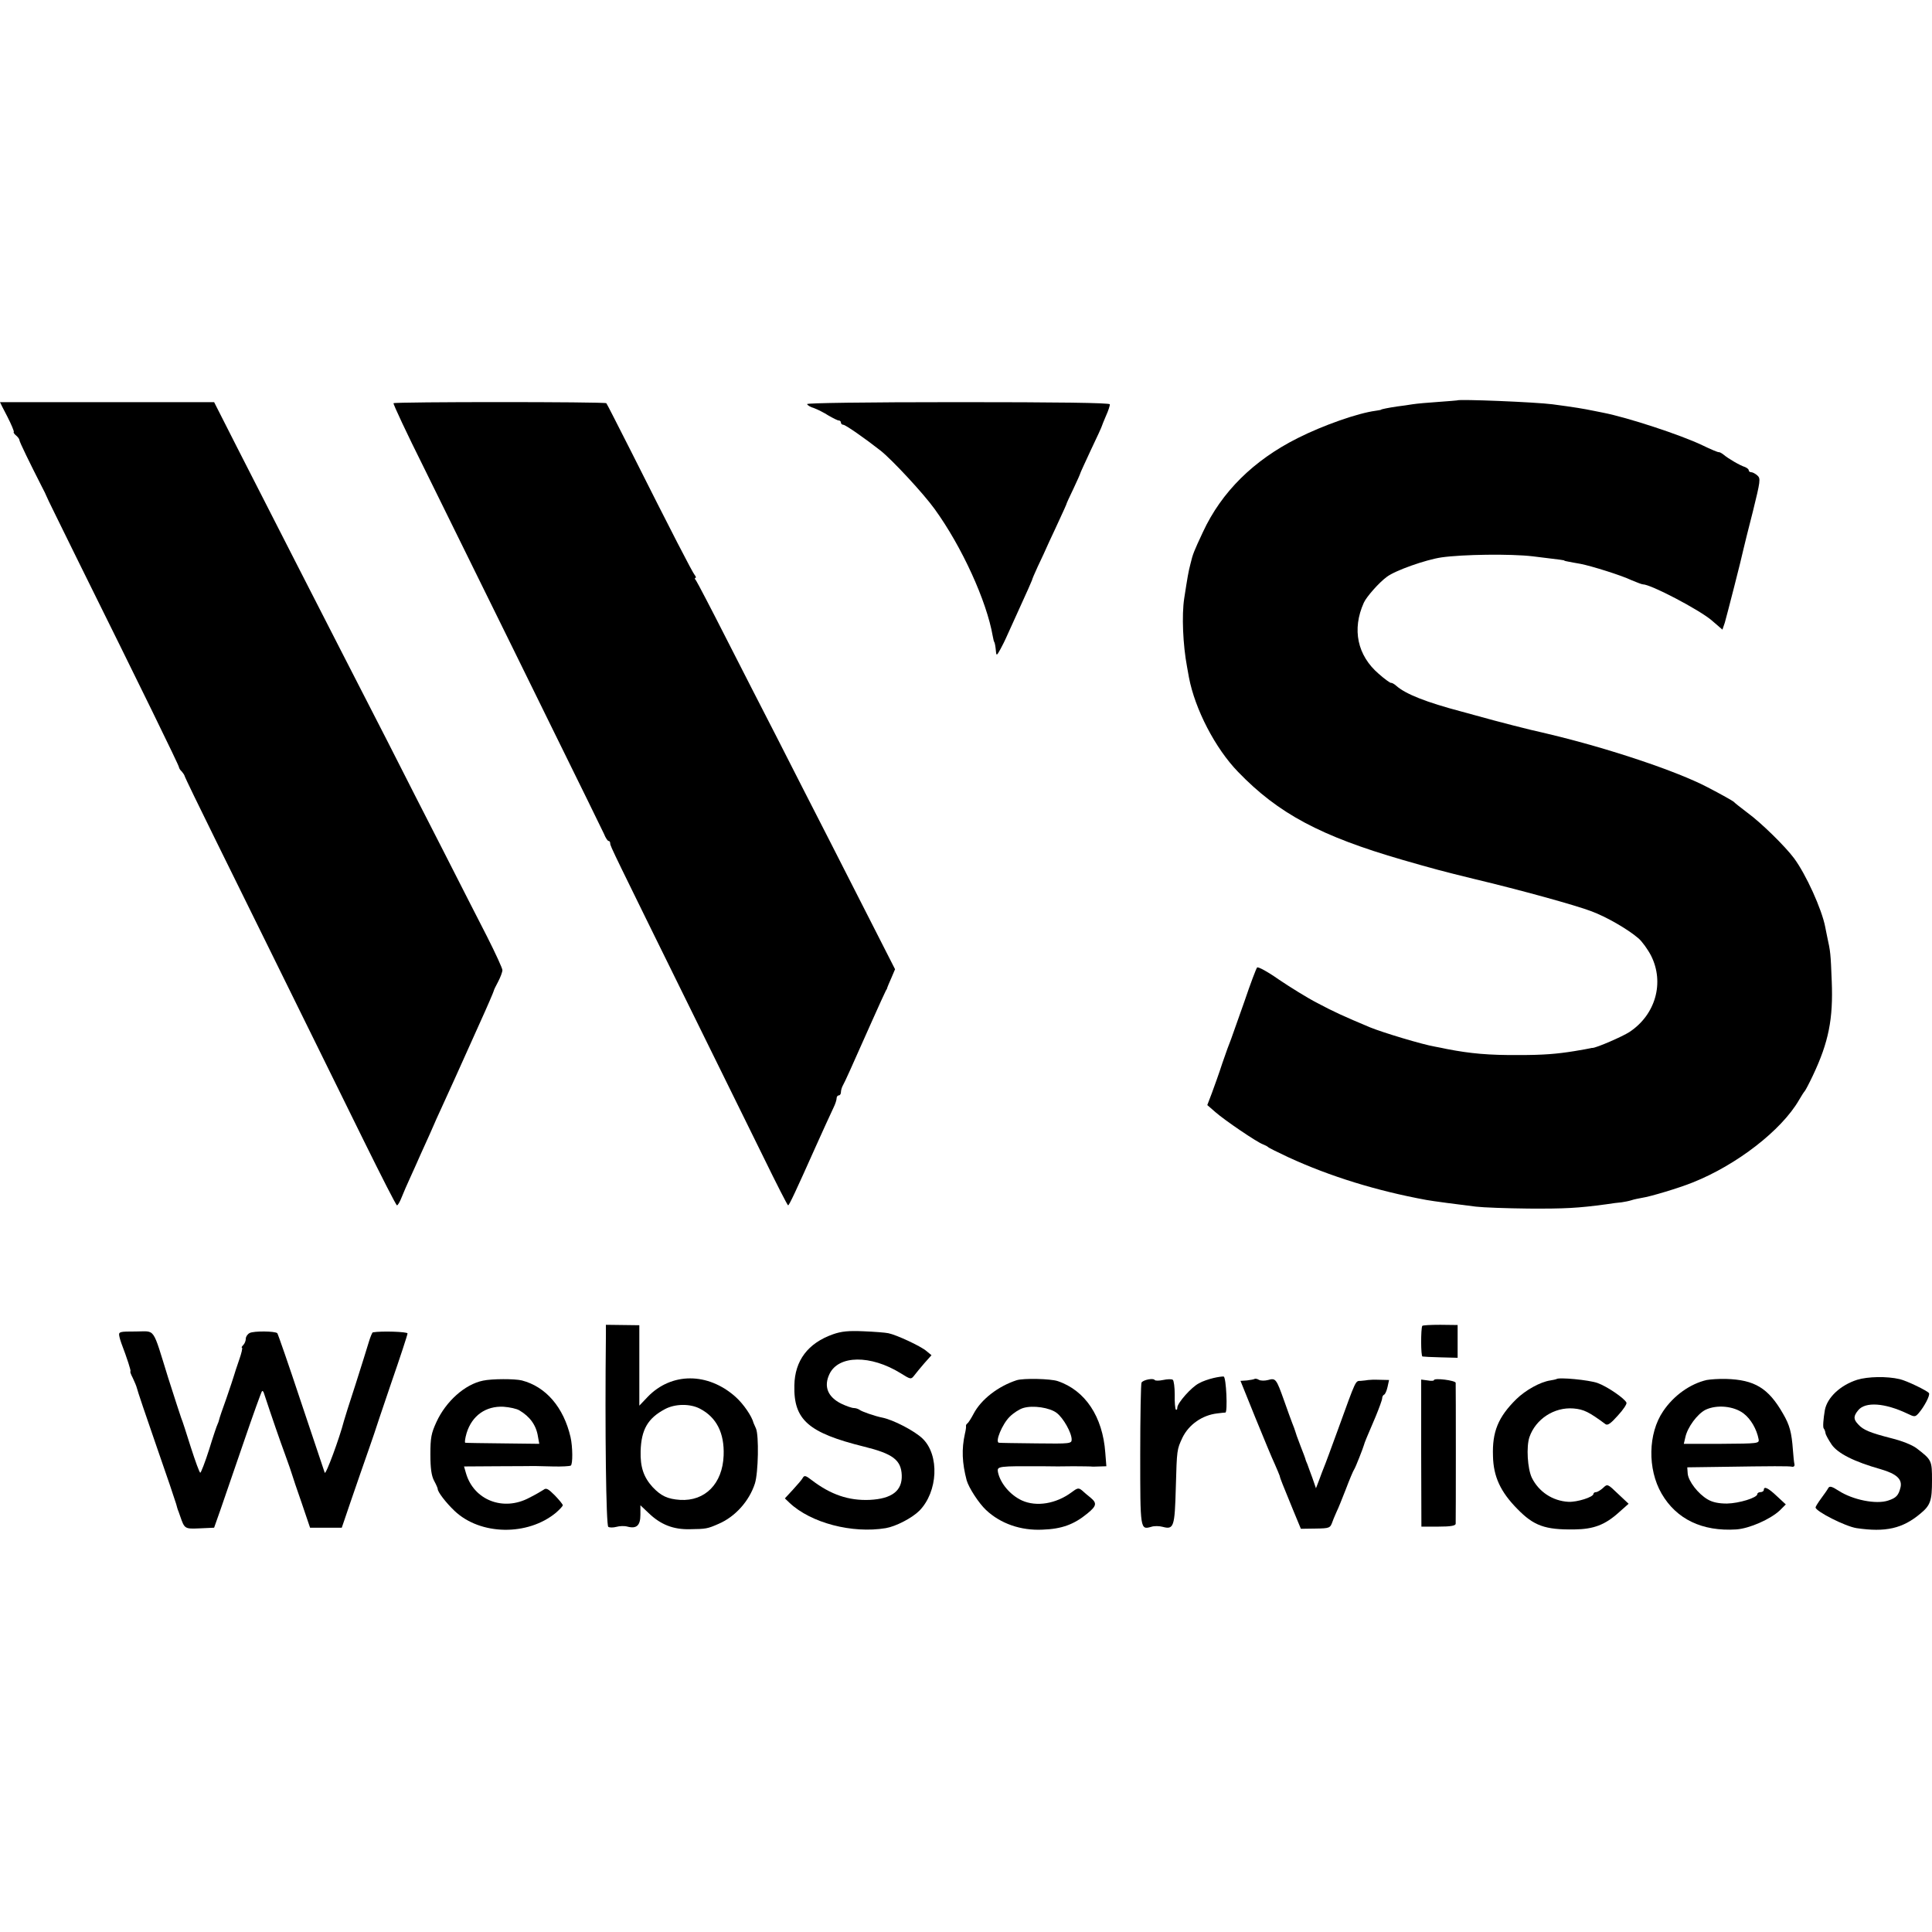 <?xml version="1.0" standalone="no"?>
<!DOCTYPE svg PUBLIC "-//W3C//DTD SVG 20010904//EN"
 "http://www.w3.org/TR/2001/REC-SVG-20010904/DTD/svg10.dtd">
<svg version="1.0" xmlns="http://www.w3.org/2000/svg"
 width="896pt" height="896pt" viewBox="0 0 896 896"
 preserveAspectRatio="xMidYMid meet">
<g transform="translate(0,896) scale(0.1,-0.1)"
fill="#000000" stroke="none">
<path d="M6757 7103 c-1 0 -40 -4 -87 -7 -47 -3 -101 -8 -120 -11 -19 -3 -51
-8 -70 -10 -41 -6 -75 -13 -75 -15 0 -1 -11 -3 -25 -5 -83 -11 -243 -67 -362
-127 -205 -103 -353 -250 -439 -435 -43 -92 -47 -102 -58 -148 -10 -39 -13
-57 -29 -160 -12 -78 -6 -216 13 -317 3 -16 7 -38 9 -50 28 -147 122 -329 228
-438 186 -193 383 -298 763 -408 142 -41 183 -52 330 -88 222 -53 471 -122
545 -150 70 -26 169 -83 219 -126 17 -15 43 -51 58 -80 63 -125 21 -274 -100
-354 -32 -21 -154 -74 -172 -74 -3 0 -6 0 -7 -1 -8 -2 -47 -9 -78 -14 -81 -13
-142 -18 -255 -18 -141 -1 -227 7 -335 28 -14 3 -38 8 -55 11 -59 10 -241 65
-300 89 -124 52 -170 73 -245 113 -47 24 -127 74 -179 109 -51 36 -97 61 -101
56 -4 -4 -31 -75 -59 -158 -29 -82 -57 -161 -62 -175 -6 -14 -24 -63 -40 -110
-15 -47 -38 -110 -49 -140 l-21 -55 38 -33 c42 -37 192 -139 220 -149 10 -4
20 -9 23 -12 3 -4 46 -25 95 -48 193 -89 411 -156 640 -198 26 -5 155 -22 230
-31 33 -4 143 -8 244 -9 168 -1 228 2 361 20 25 4 56 8 70 9 14 2 35 6 47 10
11 4 34 8 49 11 36 5 173 46 234 71 204 81 412 242 493 382 12 21 24 39 27 42
3 3 20 35 37 71 74 156 95 264 88 438 -5 130 -6 138 -21 206 -4 22 -9 42 -9
45 -16 84 -90 246 -145 320 -42 56 -152 164 -215 210 -33 25 -62 48 -65 52 -3
3 -57 34 -121 67 -143 75 -460 181 -738 247 -9 2 -45 11 -81 19 -36 9 -72 18
-80 20 -8 2 -50 13 -92 24 -43 12 -111 30 -150 41 -163 43 -259 81 -302 119
-10 9 -21 15 -25 14 -3 -1 -29 17 -57 42 -99 85 -125 206 -69 330 12 27 71 94
107 120 38 29 179 79 253 90 98 14 321 17 423 5 141 -17 147 -18 147 -20 0 -1
9 -3 20 -5 11 -2 36 -7 55 -10 51 -10 189 -53 237 -76 24 -10 47 -19 52 -19
37 0 258 -116 318 -166 l51 -44 11 32 c9 31 78 299 87 343 2 11 22 89 43 172
35 142 37 154 21 168 -9 8 -22 15 -28 15 -7 0 -12 4 -12 9 0 5 -8 11 -17 15
-23 7 -78 39 -99 57 -10 8 -20 13 -23 12 -3 -1 -37 13 -76 32 -100 48 -347
129 -460 151 -11 2 -31 6 -45 9 -49 10 -85 16 -190 30 -76 10 -436 25 -443 18z"/>
<path d="M0 7095 c0 -1 15 -31 34 -67 19 -37 32 -69 30 -71 -3 -2 2 -10 11
-17 8 -7 15 -16 15 -21 0 -8 50 -110 103 -214 12 -22 21 -42 22 -45 0 -3 68
-140 149 -305 287 -579 466 -945 466 -953 0 -4 6 -14 13 -20 6 -7 12 -16 13
-20 0 -4 66 -140 146 -302 134 -272 309 -626 686 -1392 81 -164 149 -298 153
-298 4 0 14 17 22 38 8 20 26 62 40 92 14 30 35 78 47 105 13 28 32 70 43 95
11 25 21 47 22 50 1 3 13 30 27 60 14 30 44 96 66 145 40 89 69 154 116 258
36 79 65 147 66 152 0 3 9 22 20 42 11 21 20 45 20 54 0 8 -32 78 -71 155 -39
76 -130 254 -201 394 -72 140 -189 370 -260 510 -72 140 -170 332 -218 425
-89 173 -293 573 -483 945 l-104 205 -497 0 c-273 0 -496 0 -496 0z"/>
<path d="M1825 7090 c-2 -4 61 -139 142 -301 80 -162 198 -402 263 -534 65
-132 217 -440 337 -685 121 -245 226 -460 234 -477 7 -18 17 -33 21 -33 5 0 8
-5 8 -12 0 -12 15 -42 380 -783 122 -247 271 -550 331 -672 60 -123 111 -223
114 -223 5 0 35 64 127 270 29 65 68 150 84 184 8 16 14 35 14 43 0 7 5 13 10
13 6 0 10 7 10 15 0 8 4 23 10 33 10 18 32 67 132 292 33 74 63 140 66 145 4
6 7 12 7 15 1 3 9 23 19 45 l17 40 -84 165 c-46 91 -145 284 -219 430 -75 146
-185 362 -245 480 -61 118 -168 328 -238 465 -70 138 -132 256 -137 263 -6 6
-7 12 -3 12 4 0 3 6 -3 13 -11 13 -108 201 -297 577 -60 118 -110 217 -113
220 -5 7 -983 7 -987 0z"/>
<path d="M3743 7086 c2 -6 16 -14 33 -19 16 -6 46 -21 66 -34 21 -12 42 -23
48 -23 5 0 10 -4 10 -10 0 -5 5 -10 11 -10 10 0 99 -62 173 -120 54 -43 198
-198 250 -270 127 -175 242 -428 270 -590 3 -14 5 -26 7 -27 3 -5 6 -22 8 -45
2 -20 4 -19 21 12 10 19 22 42 25 50 4 8 32 71 63 139 32 69 57 127 58 130 0
3 12 32 27 64 15 31 39 83 53 115 15 31 38 82 52 112 14 30 26 57 27 60 0 3
15 36 33 73 18 38 32 70 32 72 0 2 23 52 50 110 28 58 50 107 50 109 0 2 9 23
19 47 11 24 19 49 18 54 -1 7 -244 10 -704 10 -433 0 -702 -4 -700 -9z"/>
<path d="M2810 2771 c-5 -450 1 -885 11 -892 6 -4 23 -4 38 0 14 4 37 5 51 1
42 -11 60 5 60 55 l0 44 38 -36 c56 -54 115 -77 192 -75 74 1 81 2 133 25 77
33 142 106 168 187 16 50 19 223 5 255 -5 11 -10 22 -11 25 -8 32 -47 89 -84
122 -128 114 -297 114 -407 0 l-39 -41 0 187 0 186 -77 1 -78 1 0 -45z m436
-344 c77 -40 114 -113 110 -217 -5 -131 -86 -213 -202 -206 -58 4 -88 18 -127
59 -42 46 -58 93 -56 167 3 101 34 153 113 195 47 25 116 26 162 2z"/>
<path d="M6596 2811 c-7 -14 -7 -141 1 -142 4 -1 43 -3 86 -4 l77 -2 0 76 0
76 -80 1 c-45 0 -82 -2 -84 -5z"/>
<path d="M553 2765 c2 -11 7 -27 10 -35 26 -68 46 -130 42 -130 -3 0 2 -14 11
-31 8 -17 17 -38 19 -47 2 -10 42 -129 90 -267 48 -137 89 -259 92 -270 3 -11
7 -27 11 -35 3 -8 6 -17 7 -20 21 -61 21 -61 92 -58 l66 3 30 85 c16 47 65
188 108 314 43 126 81 231 84 234 2 3 7 -1 9 -9 38 -115 74 -219 98 -284 16
-44 31 -87 33 -95 2 -8 22 -67 44 -130 l39 -115 74 0 73 0 12 35 c6 19 39 114
72 210 34 96 63 182 66 190 2 8 38 114 79 235 42 121 76 225 76 231 0 8 -122
12 -161 5 -3 -1 -11 -20 -18 -43 -7 -24 -35 -113 -62 -198 -28 -85 -52 -162
-54 -170 -20 -78 -84 -252 -89 -240 -3 8 -52 156 -110 328 -57 172 -107 316
-110 319 -10 10 -109 11 -128 1 -10 -5 -18 -17 -18 -26 0 -10 -5 -23 -12 -30
-7 -7 -9 -12 -6 -12 4 0 -2 -26 -13 -57 -11 -32 -22 -65 -24 -73 -2 -8 -18
-55 -35 -105 -18 -49 -33 -94 -34 -100 -1 -5 -4 -14 -7 -20 -3 -5 -21 -58 -39
-117 -19 -60 -38 -108 -41 -108 -4 0 -23 53 -44 118 -20 64 -40 126 -45 137
-4 11 -31 94 -60 185 -75 241 -57 215 -150 215 -75 0 -80 -1 -77 -20z"/>
<path d="M3863 2772 c-116 -41 -177 -122 -179 -237 -4 -160 65 -220 323 -284
134 -33 172 -62 175 -132 3 -73 -46 -110 -149 -115 -97 -4 -180 24 -269 92
-27 21 -34 23 -41 10 -4 -8 -25 -32 -46 -55 l-37 -40 22 -21 c99 -93 290 -143
446 -117 47 8 122 47 156 81 86 88 94 257 15 334 -37 36 -137 88 -189 98 -31
6 -95 28 -104 36 -6 4 -17 8 -26 8 -9 0 -35 9 -58 20 -63 31 -83 80 -55 138
42 88 191 89 329 4 48 -30 49 -30 64 -11 8 11 30 37 47 57 l33 37 -23 19 c-26
23 -141 76 -177 83 -14 3 -65 7 -115 9 -70 3 -102 0 -142 -14z"/>
<path d="M5627 2569 c-21 -5 -51 -15 -66 -24 -35 -17 -101 -92 -101 -113 0 -9
-3 -12 -7 -9 -3 4 -6 35 -5 69 0 34 -4 65 -9 69 -6 4 -26 3 -45 -1 -19 -4 -36
-4 -39 0 -6 10 -53 1 -61 -12 -3 -5 -6 -156 -6 -335 0 -349 0 -348 51 -334 14
5 38 4 53 0 52 -14 56 0 61 181 5 179 5 177 31 233 30 61 92 104 161 112 17 2
33 4 38 4 11 1 4 164 -8 167 -5 1 -27 -2 -48 -7z"/>
<path d="M8613 2561 c-78 -25 -139 -82 -150 -141 -7 -41 -10 -80 -5 -85 3 -3
7 -13 8 -21 1 -9 15 -33 29 -54 29 -41 104 -79 228 -114 72 -21 100 -46 91
-84 -9 -37 -20 -49 -57 -61 -56 -19 -165 3 -231 46 -31 20 -41 22 -47 12 -4
-8 -19 -29 -33 -48 -14 -19 -26 -38 -26 -42 0 -18 138 -88 190 -96 135 -20
214 -2 297 68 46 38 53 60 53 153 0 93 -1 95 -71 149 -21 16 -69 35 -118 47
-97 25 -130 38 -153 64 -23 24 -23 38 0 66 33 40 123 34 228 -16 33 -16 36
-16 52 2 26 30 54 83 48 93 -7 11 -104 58 -136 65 -59 14 -148 12 -197 -3z"/>
<path d="M2240 2557 c-84 -17 -172 -96 -216 -192 -24 -52 -28 -73 -28 -150 0
-65 5 -99 17 -122 10 -18 17 -35 17 -38 -1 -13 38 -64 78 -102 120 -114 340
-117 471 -8 17 15 31 30 31 34 0 5 -17 25 -37 46 -30 30 -40 36 -52 26 -9 -6
-38 -23 -66 -37 -121 -65 -258 -11 -294 114 l-9 31 156 1 c87 0 164 1 172 1 8
0 47 -1 86 -2 39 -1 75 1 81 4 10 6 9 88 -1 132 -32 138 -114 234 -226 263
-33 8 -138 8 -180 -1z m169 -138 c49 -29 78 -69 86 -122 l6 -33 -168 2 c-92 1
-171 2 -175 3 -4 0 -1 21 6 45 25 81 89 126 171 122 28 -2 61 -9 74 -17z"/>
<path d="M4715 2559 c-86 -28 -165 -89 -200 -156 -11 -21 -24 -41 -28 -44 -5
-3 -8 -9 -7 -13 1 -3 -1 -19 -5 -35 -16 -72 -13 -136 8 -216 10 -35 56 -106
90 -138 67 -63 161 -96 262 -91 89 3 146 24 208 75 43 35 45 48 15 73 -13 10
-31 26 -40 34 -16 13 -21 12 -50 -10 -71 -52 -161 -67 -228 -37 -55 25 -102
81 -112 133 -4 26 0 27 207 26 39 -1 103 -1 143 0 40 0 76 -1 80 -1 4 -1 22
-1 40 0 l33 1 -5 63 c-12 167 -93 289 -221 332 -33 11 -158 14 -190 4z m186
-152 c31 -24 69 -92 69 -123 0 -19 -7 -20 -162 -18 -90 1 -168 2 -175 3 -20 2
15 87 50 121 17 17 45 35 62 40 45 14 124 2 156 -23z"/>
<path d="M5818 2565 c-2 -2 -18 -5 -35 -7 l-30 -2 69 -171 c38 -93 78 -190 90
-215 11 -25 21 -49 23 -55 2 -12 13 -38 62 -158 l36 -87 68 1 c66 1 68 2 79
33 6 17 16 38 20 48 5 9 23 54 41 100 17 45 35 88 39 93 6 8 42 100 46 115 1
6 13 36 54 131 16 39 30 77 30 84 0 7 4 15 9 17 5 2 12 18 16 36 l7 32 -44 1
c-24 1 -47 0 -53 -1 -5 -1 -21 -3 -34 -4 -26 -1 -20 11 -106 -226 -31 -85 -60
-164 -65 -175 -4 -11 -15 -37 -22 -58 l-15 -39 -17 49 c-10 26 -20 55 -23 63
-4 8 -7 17 -8 20 0 3 -11 32 -24 65 -13 33 -24 65 -25 70 -2 6 -7 21 -13 35
-5 14 -23 61 -38 105 -36 101 -39 105 -74 95 -15 -4 -35 -4 -43 1 -8 5 -17 6
-20 4z"/>
<path d="M6650 2559 c0 -3 -13 -4 -29 -1 l-30 4 0 -341 1 -341 79 0 c56 0 79
4 80 13 1 16 1 639 0 654 -1 11 -101 24 -101 12z"/>
<path d="M7218 2564 c-2 -1 -15 -4 -28 -6 -47 -7 -115 -45 -158 -87 -84 -83
-112 -151 -108 -264 2 -95 35 -166 113 -245 76 -78 128 -97 264 -95 90 1 143
21 208 80 l44 39 -49 46 c-49 47 -49 47 -70 27 -11 -10 -26 -19 -32 -19 -7 0
-12 -4 -12 -8 0 -15 -76 -39 -116 -37 -74 4 -138 47 -170 112 -20 43 -26 143
-11 188 29 84 115 140 204 133 48 -4 72 -16 149 -73 10 -7 25 4 57 40 25 27
43 54 40 60 -8 19 -89 75 -134 91 -38 14 -182 28 -191 18z"/>
<path d="M7915 2560 c-77 -18 -153 -72 -202 -145 -70 -103 -73 -268 -7 -382
69 -119 189 -176 346 -166 61 4 158 47 202 88 l28 28 -41 38 c-41 39 -61 48
-61 29 0 -5 -7 -10 -15 -10 -8 0 -15 -4 -15 -9 0 -17 -85 -43 -141 -44 -39 0
-67 6 -89 19 -45 26 -90 85 -93 120 l-2 29 145 2 c256 4 326 4 340 1 9 -2 14
3 12 12 -2 8 -5 37 -7 65 -6 82 -15 116 -46 169 -68 119 -132 157 -264 161
-33 1 -73 -2 -90 -5z m171 -155 c34 -26 61 -73 70 -120 3 -19 -1 -20 -172 -21
l-175 0 7 30 c10 47 56 109 94 128 53 25 131 17 176 -17z"/>
</g>
</svg>
